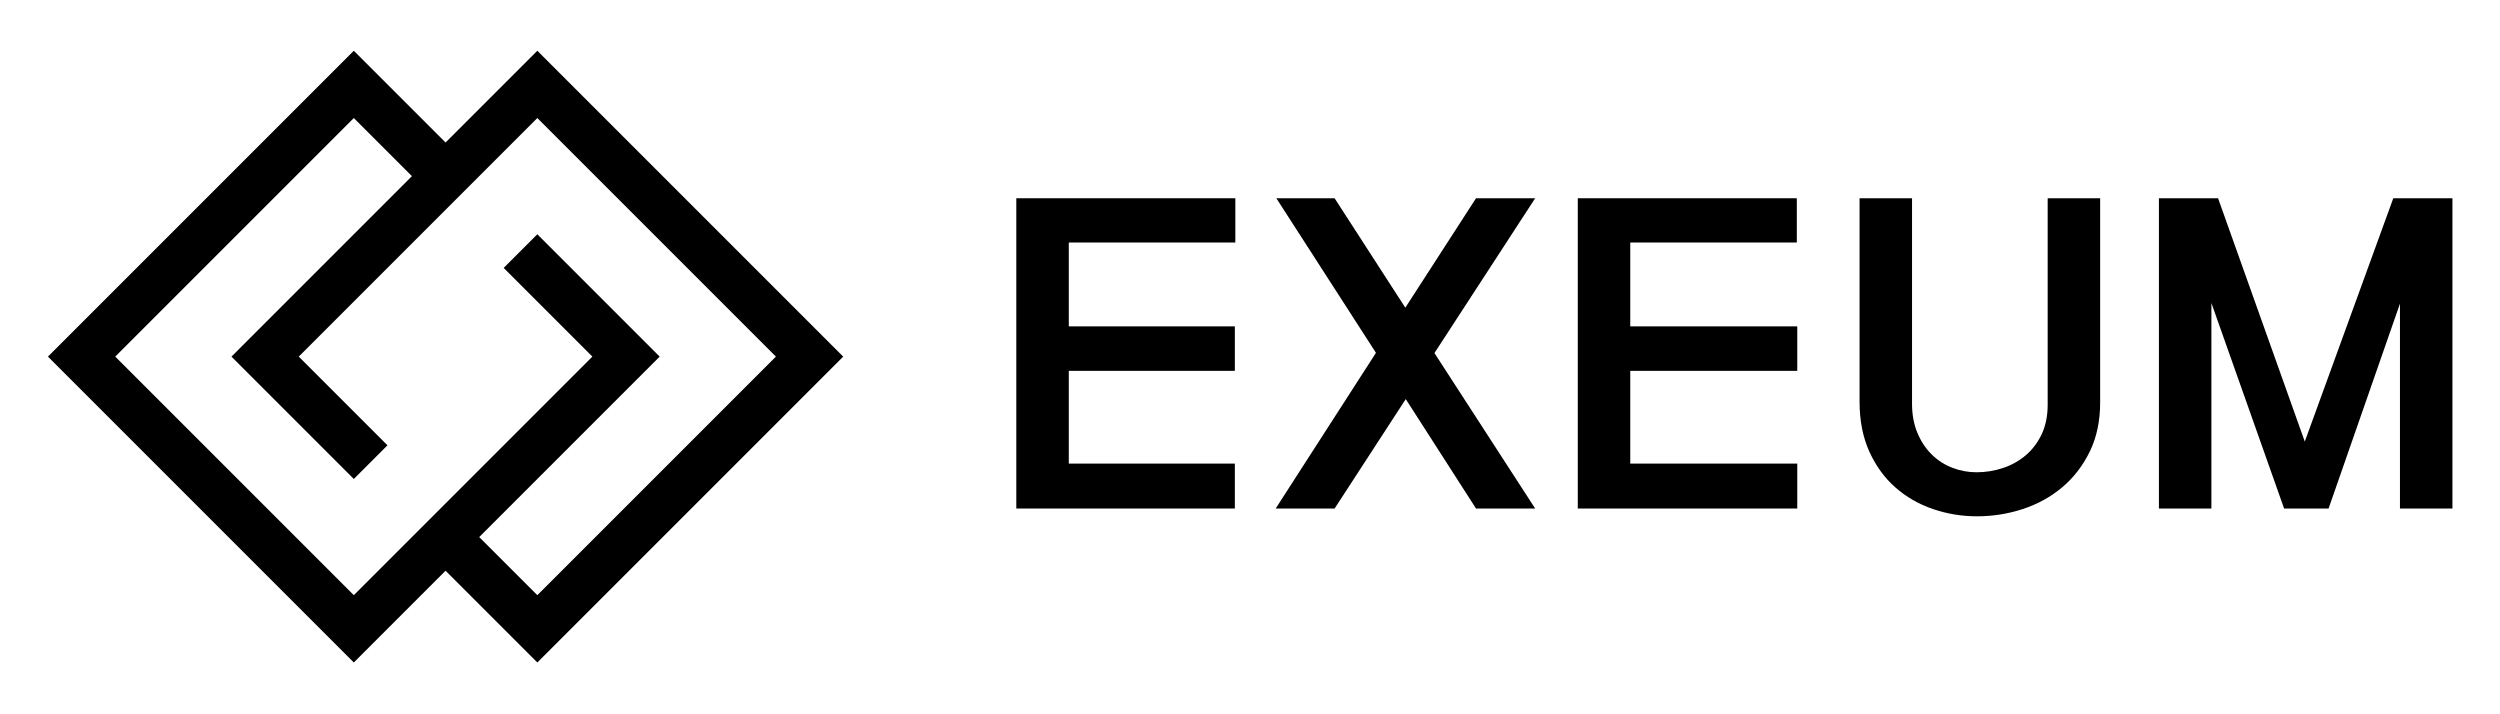 <?xml version="1.0" encoding="UTF-8" standalone="no"?>
<!DOCTYPE svg PUBLIC "-//W3C//DTD SVG 1.1//EN" "http://www.w3.org/Graphics/SVG/1.1/DTD/svg11.dtd">
<svg width="100%" height="100%" viewBox="0 0 245 70" version="1.1" xmlns="http://www.w3.org/2000/svg" xmlns:xlink="http://www.w3.org/1999/xlink" xml:space="preserve" xmlns:serif="http://www.serif.com/" style="fill-rule:evenodd;clip-rule:evenodd;stroke-linejoin:round;stroke-miterlimit:1.414;">
    <g transform="matrix(1,0,0,1,-126,-215)">
        <g transform="matrix(1.199,1.199,-1.199,1.199,85.925,114.871)">
            <path d="M107.5,30.158L100,30.158L100,37.658L75,37.658L75,12.658L82.5,12.658L82.5,5.158L107.5,5.158L107.5,30.158ZM104.75,7.908L85.25,7.908L85.25,27.408L92.5,27.408L92.5,30.158L82.5,30.158L82.5,15.408L77.75,15.408L77.75,34.908L97.25,34.908L97.25,15.408L90,15.408L90,12.658L100,12.658L100,27.408L104.75,27.408L104.75,7.908Z"/>
        </g>
        <g transform="matrix(0.964,0,0,0.62,113.193,225.104)">
            <g transform="matrix(0.643,0,0,1,40.24,0)">
                <path d="M153.39,15.04L153.39,22.036L127.058,22.036L127.058,35.29L153.311,35.29L153.311,42.321L127.058,42.321L127.058,56.981L153.311,56.981L153.311,64.083L118.761,64.083L118.761,15.04L153.39,15.04Z" style="fill-rule:nonzero;"/>
            </g>
            <g transform="matrix(0.643,0,0,1,40.384,0)">
                <path d="M184.644,39.508L200.57,64.083L191.218,64.083L180.109,46.786L168.859,64.083L159.543,64.083L175.398,39.473L159.648,15.04L168.859,15.04L180.039,32.337L191.218,15.04L200.57,15.04L184.644,39.508Z" style="fill-rule:nonzero;"/>
            </g>
            <g transform="matrix(0.643,0,0,1,40.24,0)">
                <path d="M242.16,15.04L242.16,22.036L215.828,22.036L215.828,35.29L242.231,35.29L242.231,42.321L215.828,42.321L215.828,56.981L242.231,56.981L242.231,64.083L207.531,64.083L207.531,15.04L242.16,15.04Z" style="fill-rule:nonzero;"/>
            </g>
            <g transform="matrix(0.643,0,0,1,39.204,0)">
                <path d="M261.988,15.04L261.988,47.524C261.988,49.235 262.269,50.764 262.832,52.112C263.394,53.46 264.144,54.596 265.082,55.522C266.019,56.448 267.103,57.151 268.334,57.632C269.564,58.112 270.847,58.352 272.183,58.352C273.613,58.352 275.002,58.13 276.349,57.684C277.697,57.239 278.898,56.571 279.953,55.68C281.008,54.79 281.851,53.676 282.484,52.341C283.117,51.005 283.433,49.446 283.433,47.665L283.433,15.04L291.73,15.04L291.73,47.313C291.73,50.243 291.185,52.827 290.095,55.065C289.006,57.303 287.558,59.184 285.754,60.708C283.949,62.231 281.875,63.38 279.531,64.153C277.187,64.926 274.761,65.313 272.254,65.313C269.863,65.313 267.549,64.932 265.31,64.171C263.072,63.409 261.092,62.272 259.369,60.76C257.646,59.249 256.269,57.356 255.238,55.083C254.207,52.809 253.691,50.173 253.691,47.173L253.691,15.04L261.988,15.04Z" style="fill-rule:nonzero;"/>
            </g>
            <g transform="matrix(0.643,0,0,1,37.13,0)">
                <path d="M313.597,15.04L327.308,53.501L341.3,15.04L350.652,15.04L350.652,64.083L342.355,64.083L342.355,31.704L331.07,64.083L324.039,64.083L315.686,40.48L312.543,31.598L312.543,64.083L304.246,64.083L304.246,15.04L313.597,15.04Z" style="fill-rule:nonzero;"/>
            </g>
        </g>
    </g>
</svg>
